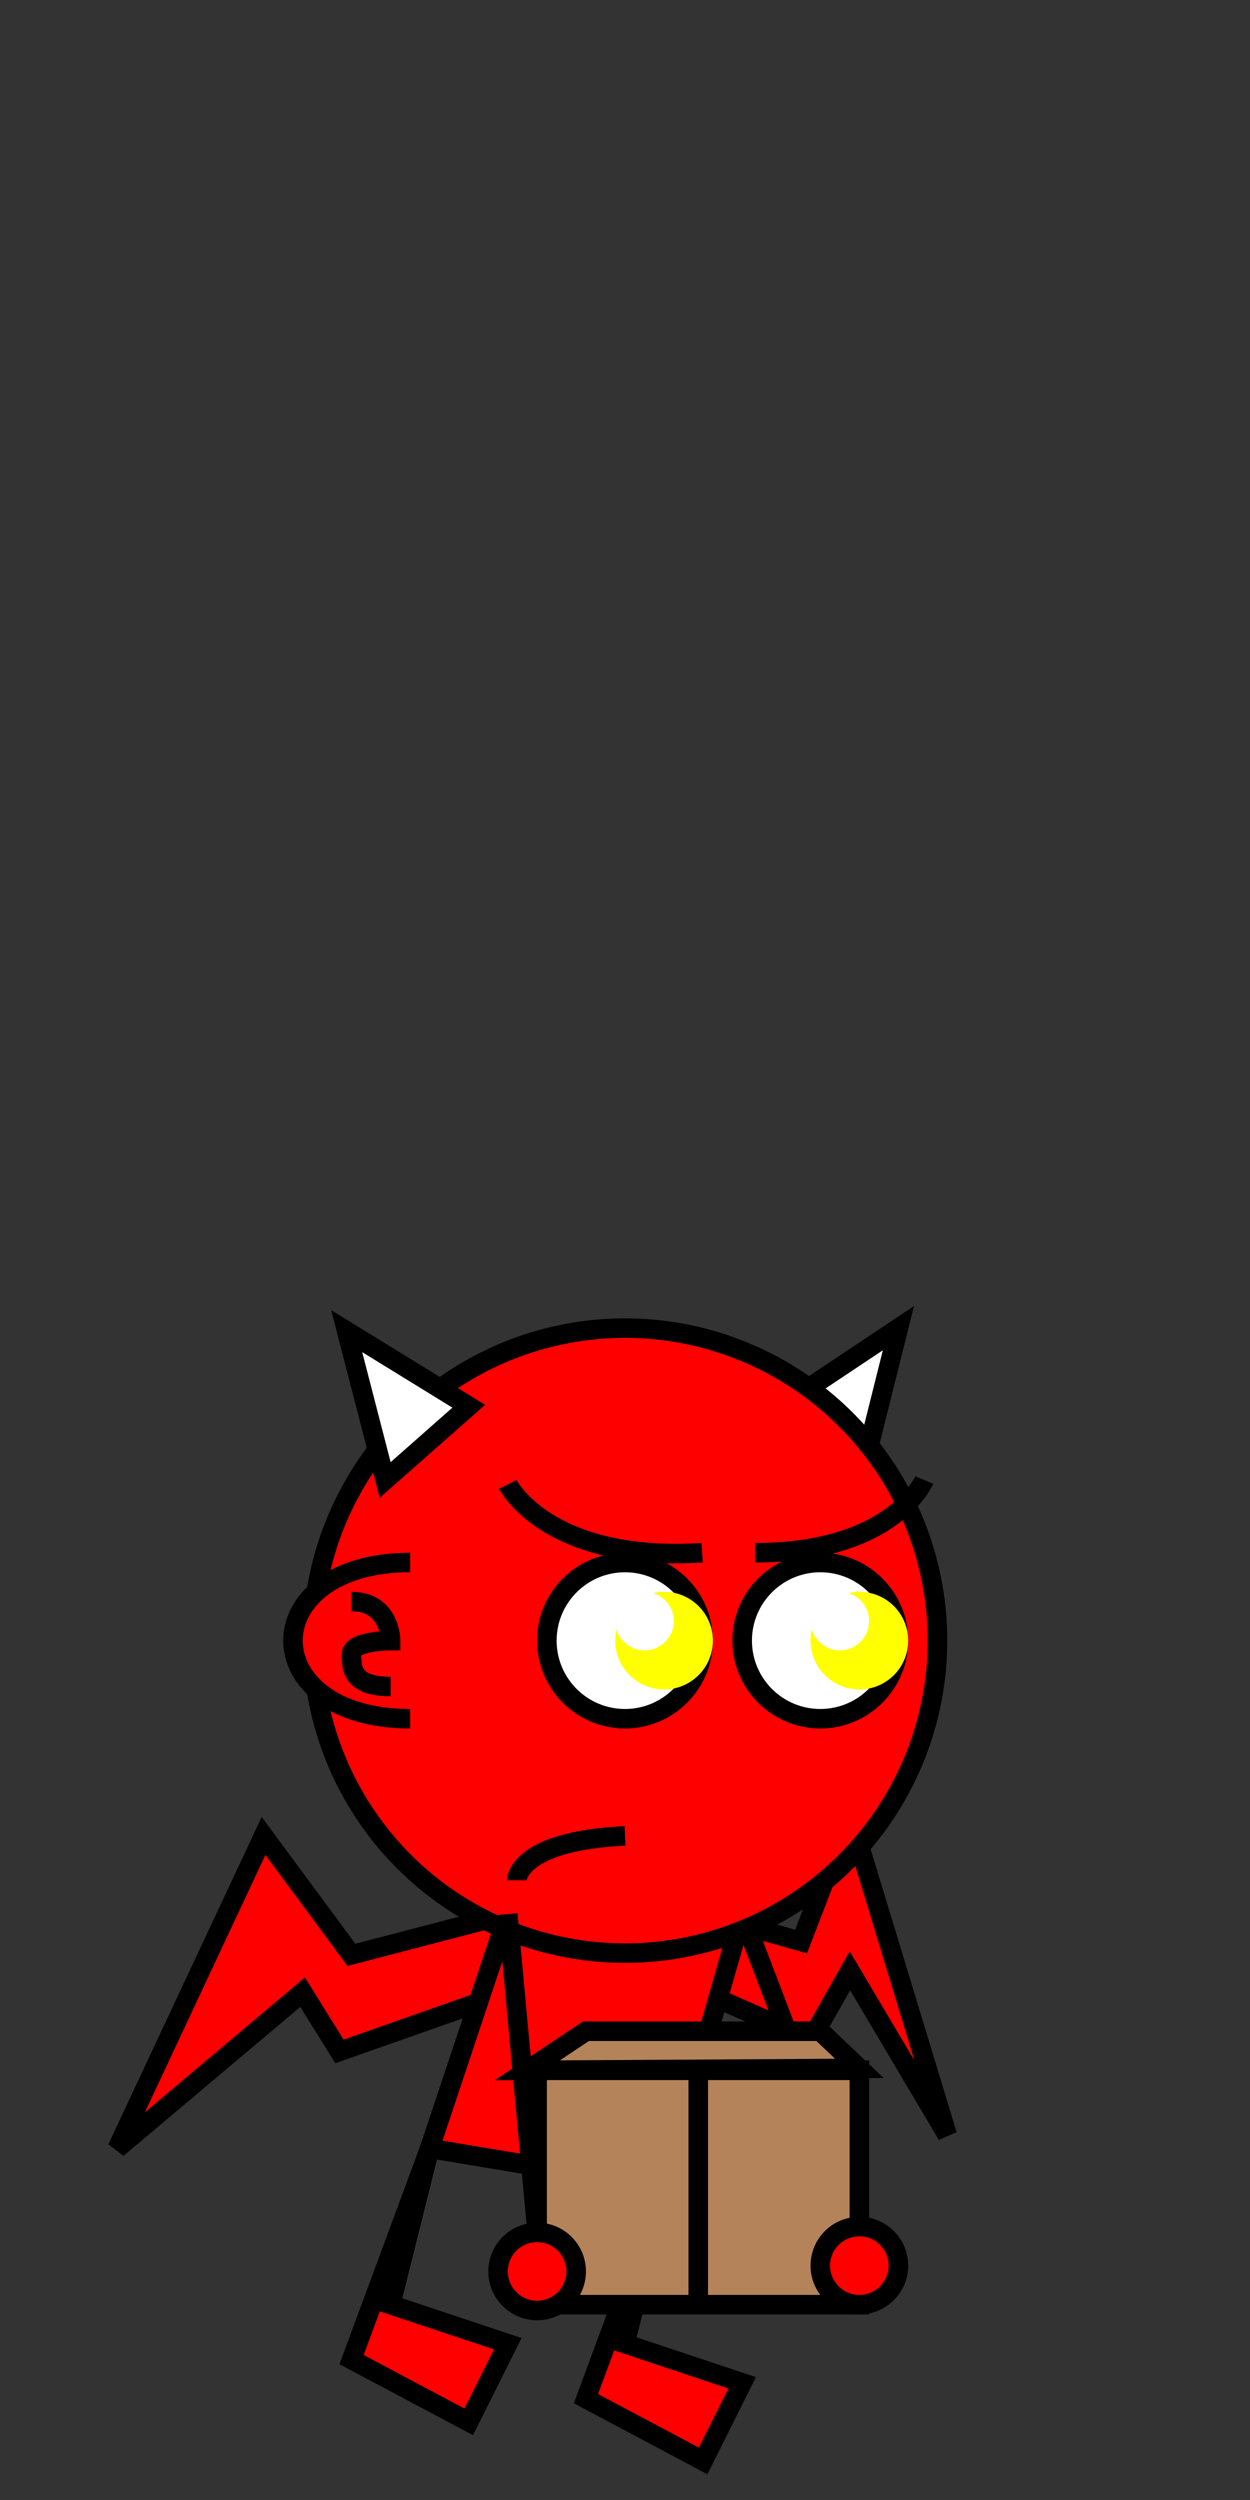 <?xml version="1.0" encoding="UTF-8" standalone="no"?>
<!-- Created with Inkscape (http://www.inkscape.org/) -->

<svg
   width="512"
   height="1024"
   viewBox="0 0 135.467 270.933"
   version="1.1"
   id="svg1"
   inkscape:version="1.3 (0e150ed6c4, 2023-07-21)"
   sodipodi:docname="Paul.svg"
   xmlns:inkscape="http://www.inkscape.org/namespaces/inkscape"
   xmlns:sodipodi="http://sodipodi.sourceforge.net/DTD/sodipodi-0.dtd"
   xmlns="http://www.w3.org/2000/svg"
   xmlns:svg="http://www.w3.org/2000/svg">
  <rect x="0" y="0" width="135.467" height="270.933" fill="#333333" stroke="none"/>
  <sodipodi:namedview
     id="namedview1"
     pagecolor="#ffffff"
     bordercolor="#000000"
     borderopacity="0.25"
     inkscape:showpageshadow="2"
     inkscape:pageopacity="0.0"
     inkscape:pagecheckerboard="0"
     inkscape:deskcolor="#d1d1d1"
     inkscape:document-units="mm"
     inkscape:zoom="0.64504646"
     inkscape:cx="88.365728"
     inkscape:cy="890.63352"
     inkscape:window-width="1320"
     inkscape:window-height="712"
     inkscape:window-x="0"
     inkscape:window-y="0"
     inkscape:window-maximized="1"
     inkscape:current-layer="layer1"
     showgrid="true"
     showguides="true">
    <inkscape:grid
       id="grid1"
       units="px"
       originx="0"
       originy="0"
       spacingx="4.233"
       spacingy="4.233"
       empcolor="#0099e5"
       empopacity="0.302"
       color="#0099e5"
       opacity="0.149"
       empspacing="5"
       dotted="false"
       gridanglex="30"
       gridanglez="30"
       visible="true"
       snapvisiblegridlinesonly="false" />
    <sodipodi:guide
       position="82.035,-0.302"
       orientation="0,-1"
       id="guide1"
       inkscape:locked="false" />
    <sodipodi:guide
       position="81.215,135.467"
       orientation="0,-1"
       id="guide2"
       inkscape:locked="false" />
  </sodipodi:namedview>
  <defs
     id="defs1" />
  <g
     inkscape:label="Слой 1"
     inkscape:groupmode="layer"
     id="layer1">
    <path
       style="fill:#ff0000;stroke:#000000;stroke-width:2.117"
       d="M 55.033,207.433 38.086,211.853 28.561,198.967 12.7,232.833 l 20.094,-16.933 3.993,6.42 18.247,-6.42 z"
       id="path20"
       sodipodi:nodetypes="cccccccc" />
    <path
       style="fill:#ff0000;stroke:#000000;stroke-width:2.117"
       d="m 76.2,207.433 v 8.467 l 11.678,5.165 4.232,-7.478 10.548,17.786 -10.548,-34.719 -5.292,13.757 z"
       id="path21"
       sodipodi:nodetypes="cccccccc" />
    <path
       style="fill:#ffffff;stroke:#000000;stroke-width:2.117"
       d="m 84.667,152.4 8.467,8.467 4.233,-16.933 z"
       id="path19" />
    <path
       style="fill:none;stroke:#000000;stroke-width:2.117"
       d="m 80.433,207.433 12.771,33.45"
       id="path1"
       sodipodi:nodetypes="cc" />
    <path
       style="fill:#ff0000;stroke:#000000;stroke-width:2.117"
       d="m 80.433,207.433 -8.467,29.633 -25.4,-4.233 8.467,-25.4 z"
       id="path9" />
    <circle
       style="fill:#ff0000;stroke:#000000;stroke-width:2.117;stroke-dasharray:none"
       id="path2"
       cx="67.733"
       cy="177.8"
       r="33.867" />
    <circle
       style="fill:#ffffff;stroke:#000000;stroke-width:2.117;stroke-dasharray:none"
       id="path12"
       cx="88.9"
       cy="177.8"
       r="8.467" />
    <path
       style="fill:#ff0000;stroke:#000000;stroke-width:2.117;stroke-dasharray:none;fill-opacity:1"
       d="m 44.45,186.267 c -8.467,0 -12.7,-4.233 -12.7,-8.467 0,-4.233 4.233,-8.467 12.7,-8.467"
       id="path13"
       sodipodi:nodetypes="csc" />
    <path
       style="fill:none;stroke:#000000;stroke-width:2.117;stroke-dasharray:none;fill-opacity:1"
       d="M 42.333,182.774 C 38.1,182.774 38.1,180.767 38.1,179.283 c 0,-1.483 4.233,-1.483 4.233,-1.483 0,0 0,-4.233 -4.233,-4.233"
       id="path14" />
    <circle
       style="fill:#ffff00;fill-opacity:1;stroke:#ffff00;stroke-width:2.117;stroke-dasharray:none"
       id="path15"
       cx="93.133"
       cy="177.8"
       r="4.233" />
    <ellipse
       style="fill:#ffffff;fill-opacity:1;stroke:#ffffff;stroke-width:2.117;stroke-dasharray:none"
       id="path16"
       cx="91.017"
       cy="175.683"
       rx="2.117"
       ry="2.117" />
    <circle
       style="fill:#ffffff;stroke:#000000;stroke-width:2.117;stroke-dasharray:none"
       id="path12-2"
       cx="67.733"
       cy="177.8"
       r="8.467" />
    <circle
       style="fill:#ffff00;fill-opacity:1;stroke:#ffff00;stroke-width:2.117;stroke-dasharray:none"
       id="path15-9"
       cx="71.967"
       cy="177.8"
       r="4.233" />
    <ellipse
       style="fill:#ffffff;fill-opacity:1;stroke:#ffffff;stroke-width:2.117;stroke-dasharray:none"
       id="path16-1"
       cx="69.85"
       cy="175.683"
       rx="2.117"
       ry="2.117" />
    <path
       style="fill:none;stroke:#000000;stroke-width:2.117"
       d="m 67.733,198.967 c -11.727,0.534 -11.727,4.801 -11.727,4.801"
       id="path7" />
    <path
       style="fill:#ff0000;stroke:#000000;stroke-width:2.117"
       d="m 71.967,237.067 -8.467,22.885 12.7,6.748 4.233,-8.467 -12.7,-4.233 z"
       id="path10" />
    <path
       style="fill:#ff0000;stroke:#000000;stroke-width:2.117"
       d="M 46.567,232.833 38.1,255.718 l 12.7,6.748 4.233,-8.467 -12.7,-4.233 z"
       id="path10-0" />
    <path
       style="fill:none;stroke:#000000;stroke-width:2.117"
       d="m 76.093,168.275 c -16.827,1.058 -21.06,-7.408 -21.06,-7.408"
       id="path11" />
    <path
       style="fill:none;stroke:#000000;stroke-width:2.117"
       d="m 81.836,168.275 c 15.04,0 18.335,-7.882 18.335,-7.882"
       id="path17" />
    <path
       style="fill:#ffffff;stroke:#000000;stroke-width:2.117"
       d="m 41.742,160.393 9.058,-7.993 -13.229,-8.144 z"
       id="path18" />
    <rect
       style="fill:#b5835a;stroke:#000000;stroke-width:2.117"
       id="rect21"
       width="34.925"
       height="25.4"
       x="58.208"
       y="224.367" />
    <path
       style="fill:#b5835a;stroke:#000000;stroke-width:2.117"
       d="m 63.5,220.133 -6.35,4.233 35.983,-0.208 L 88.9,220.133 Z"
       id="path22"
       sodipodi:nodetypes="ccccc" />
    <path
       style="fill:#b5835a;stroke:#000000;stroke-width:2.117"
       d="m 75.671,224.158 v 26.089"
       id="path23"
       sodipodi:nodetypes="cc" />
    <circle
       style="fill:#ff0000;fill-opacity:1;stroke:#000000;stroke-width:2.117"
       id="path3"
       cx="93.133"
       cy="245.533"
       r="4.233" />
    <circle
       style="fill:#ff0000;fill-opacity:1;stroke:#000000;stroke-width:2.117;stroke-dasharray:none"
       id="path8"
       cx="58.209"
       cy="246.165"
       r="4.233" />
    <path
       style="fill:#ffffff;stroke:#000000;stroke-width:2.117;stroke-dasharray:none"
       d="M 55.033,207.433 58.209,241.931"
       id="path6"
       sodipodi:nodetypes="cc" />
  </g>
</svg>
